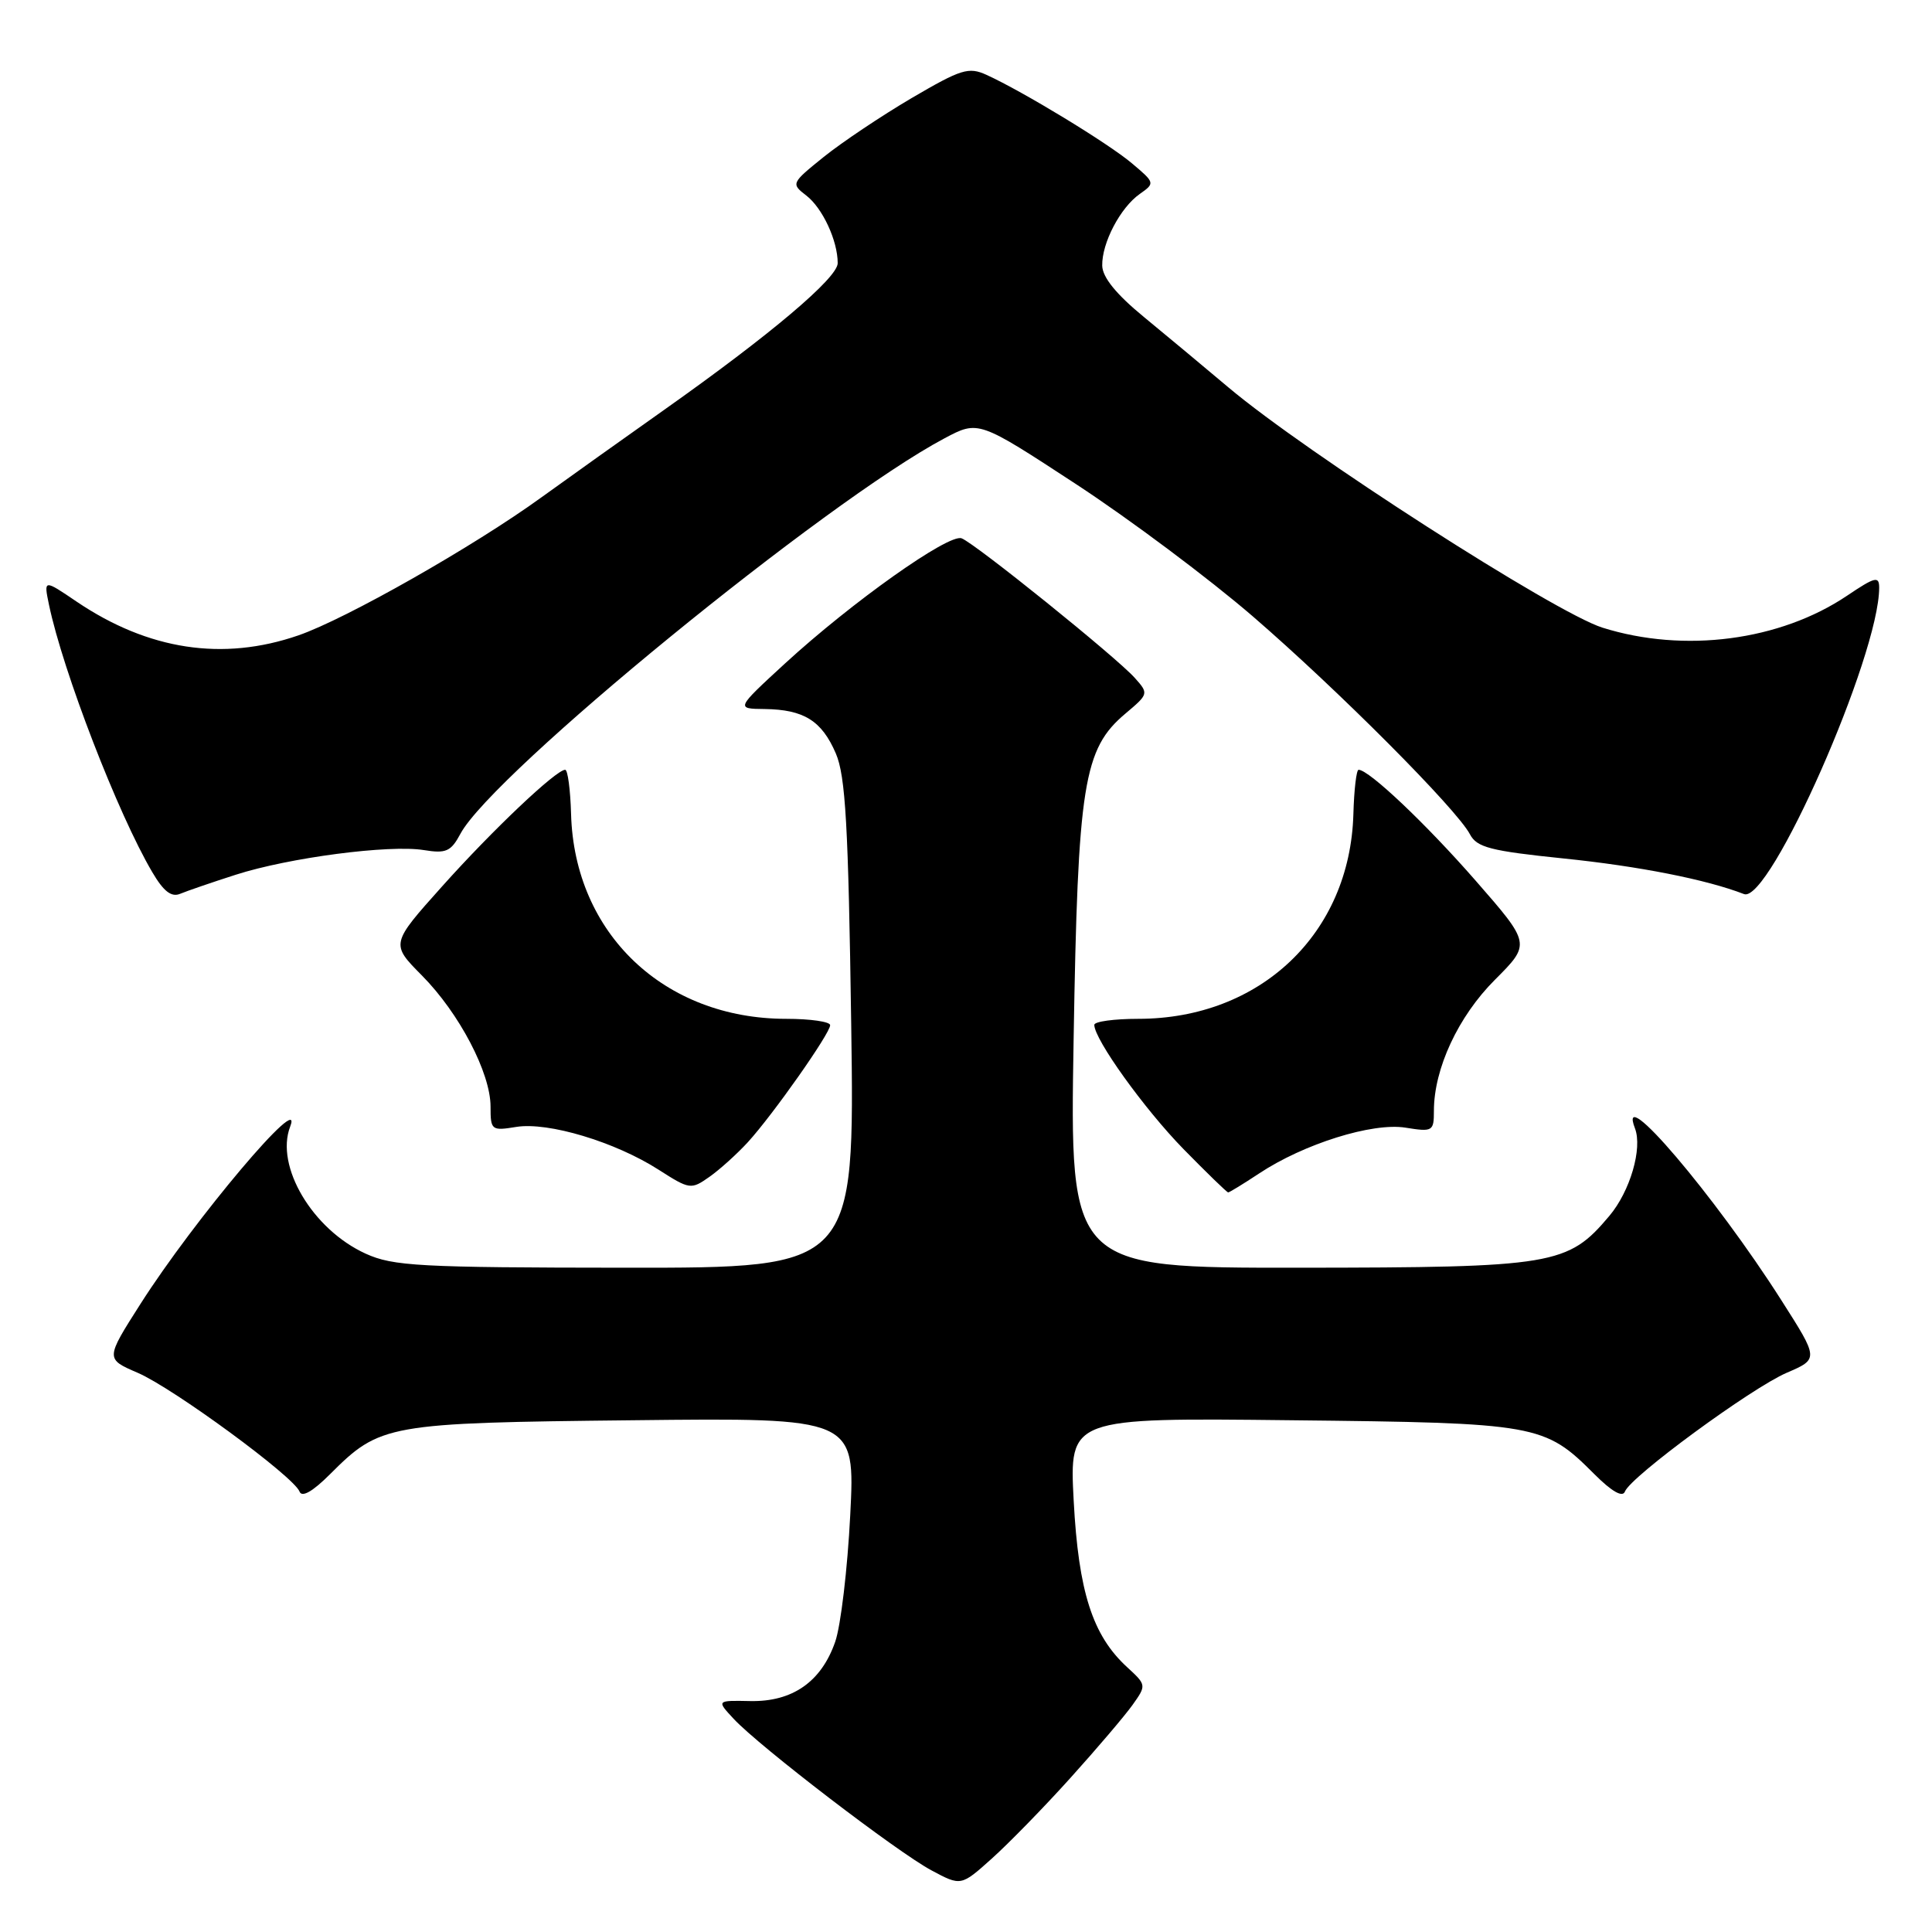 <?xml version="1.0" encoding="UTF-8" standalone="no"?>
<!DOCTYPE svg PUBLIC "-//W3C//DTD SVG 1.1//EN" "http://www.w3.org/Graphics/SVG/1.1/DTD/svg11.dtd" >
<svg xmlns="http://www.w3.org/2000/svg" xmlns:xlink="http://www.w3.org/1999/xlink" version="1.1" viewBox="0 0 256 256">
 <g >
 <path fill="currentColor"
d=" M 141.85 235.57 C 145.34 231.70 149.04 227.35 150.07 225.91 C 151.92 223.30 151.92 223.27 149.33 220.89 C 144.76 216.69 142.91 210.91 142.27 198.87 C 141.69 187.86 141.69 187.86 171.10 188.19 C 203.75 188.54 204.64 188.70 211.27 195.34 C 213.58 197.65 215.00 198.45 215.31 197.64 C 216.07 195.65 232.05 183.93 236.75 181.90 C 241.00 180.07 241.00 180.07 236.04 172.29 C 227.21 158.42 214.20 143.15 216.64 149.51 C 217.66 152.16 216.00 157.85 213.25 161.11 C 207.75 167.65 205.91 167.95 172.13 167.98 C 141.75 168.00 141.75 168.00 142.26 137.75 C 142.82 103.84 143.56 99.23 149.14 94.54 C 152.20 91.96 152.22 91.90 150.37 89.83 C 147.93 87.09 129.24 72.03 127.42 71.33 C 125.71 70.68 112.89 79.77 104.00 87.93 C 97.50 93.91 97.50 93.91 101.32 93.95 C 106.51 94.02 108.88 95.49 110.75 99.83 C 112.04 102.84 112.41 109.33 112.79 135.75 C 113.25 168.00 113.25 168.00 82.88 167.98 C 55.57 167.96 52.09 167.77 48.46 166.12 C 41.42 162.92 36.43 154.53 38.45 149.28 C 40.38 144.25 25.74 161.59 18.61 172.78 C 13.97 180.06 13.97 180.06 18.24 181.90 C 22.95 183.93 38.93 195.65 39.69 197.64 C 40.00 198.45 41.42 197.65 43.73 195.34 C 50.37 188.70 51.25 188.54 83.91 188.19 C 113.32 187.86 113.32 187.86 112.66 200.77 C 112.30 207.87 111.41 215.41 110.67 217.54 C 108.83 222.85 104.99 225.52 99.40 225.40 C 94.94 225.31 94.94 225.31 97.22 227.76 C 100.59 231.39 118.89 245.41 123.42 247.83 C 127.34 249.93 127.34 249.93 131.42 246.27 C 133.66 244.26 138.36 239.45 141.85 235.57 Z  M 99.10 151.34 C 102.43 147.69 110.00 136.93 110.00 135.84 C 110.00 135.38 107.38 135.00 104.18 135.00 C 88.00 135.00 76.12 123.70 75.67 107.88 C 75.58 104.65 75.23 102.00 74.89 102.00 C 73.69 102.00 65.31 109.93 58.60 117.43 C 51.76 125.07 51.76 125.07 55.90 129.25 C 60.86 134.26 65.00 142.17 65.00 146.63 C 65.00 149.76 65.12 149.86 68.42 149.32 C 72.64 148.64 81.53 151.31 87.28 155.00 C 91.39 157.63 91.57 157.65 94.00 155.94 C 95.38 154.97 97.67 152.90 99.10 151.34 Z  M 166.84 155.49 C 172.77 151.56 181.85 148.72 186.23 149.42 C 189.84 150.00 190.00 149.91 190.00 147.19 C 190.00 141.61 193.22 134.68 198.09 129.82 C 202.84 125.06 202.84 125.06 195.52 116.68 C 188.91 109.12 181.39 102.00 180.02 102.00 C 179.73 102.00 179.42 104.65 179.33 107.88 C 178.88 123.70 167.00 135.00 150.82 135.00 C 147.62 135.00 145.00 135.36 145.00 135.80 C 145.00 137.72 151.64 146.96 156.81 152.25 C 159.91 155.41 162.57 158.00 162.74 158.00 C 162.91 158.00 164.75 156.87 166.84 155.49 Z  M 31.23 115.91 C 38.29 113.64 51.58 111.90 56.16 112.64 C 59.11 113.12 59.75 112.83 61.01 110.48 C 65.29 102.48 109.44 66.41 125.15 58.08 C 129.65 55.69 129.65 55.69 142.58 64.15 C 149.69 68.80 160.23 76.69 166.00 81.67 C 177.27 91.40 193.02 107.21 194.77 110.54 C 195.69 112.29 197.46 112.75 207.17 113.75 C 217.15 114.77 226.12 116.54 231.09 118.47 C 234.47 119.79 249.00 86.87 249.00 77.87 C 249.00 76.30 248.46 76.43 244.75 78.93 C 235.86 84.91 223.18 86.57 212.34 83.17 C 206.05 81.19 173.08 60.02 162.77 51.33 C 159.62 48.67 154.58 44.48 151.57 42.00 C 147.90 38.99 146.08 36.74 146.05 35.20 C 145.99 32.20 148.45 27.50 151.04 25.69 C 153.06 24.27 153.04 24.21 149.96 21.62 C 146.80 18.96 135.55 12.12 130.72 9.92 C 128.35 8.84 127.36 9.15 120.79 13.00 C 116.78 15.36 111.54 18.87 109.14 20.80 C 104.84 24.27 104.80 24.34 106.84 25.91 C 108.99 27.57 111.00 31.89 111.00 34.87 C 111.00 36.82 102.08 44.36 88.00 54.31 C 82.78 58.00 75.46 63.22 71.73 65.91 C 62.76 72.41 45.83 82.02 39.54 84.19 C 29.53 87.65 19.65 86.14 10.14 79.71 C 5.79 76.76 5.79 76.76 6.49 80.13 C 8.34 88.98 15.64 107.88 20.18 115.57 C 21.68 118.13 22.72 118.92 23.88 118.43 C 24.77 118.06 28.08 116.92 31.23 115.91 Z "/>
</g>
</svg>